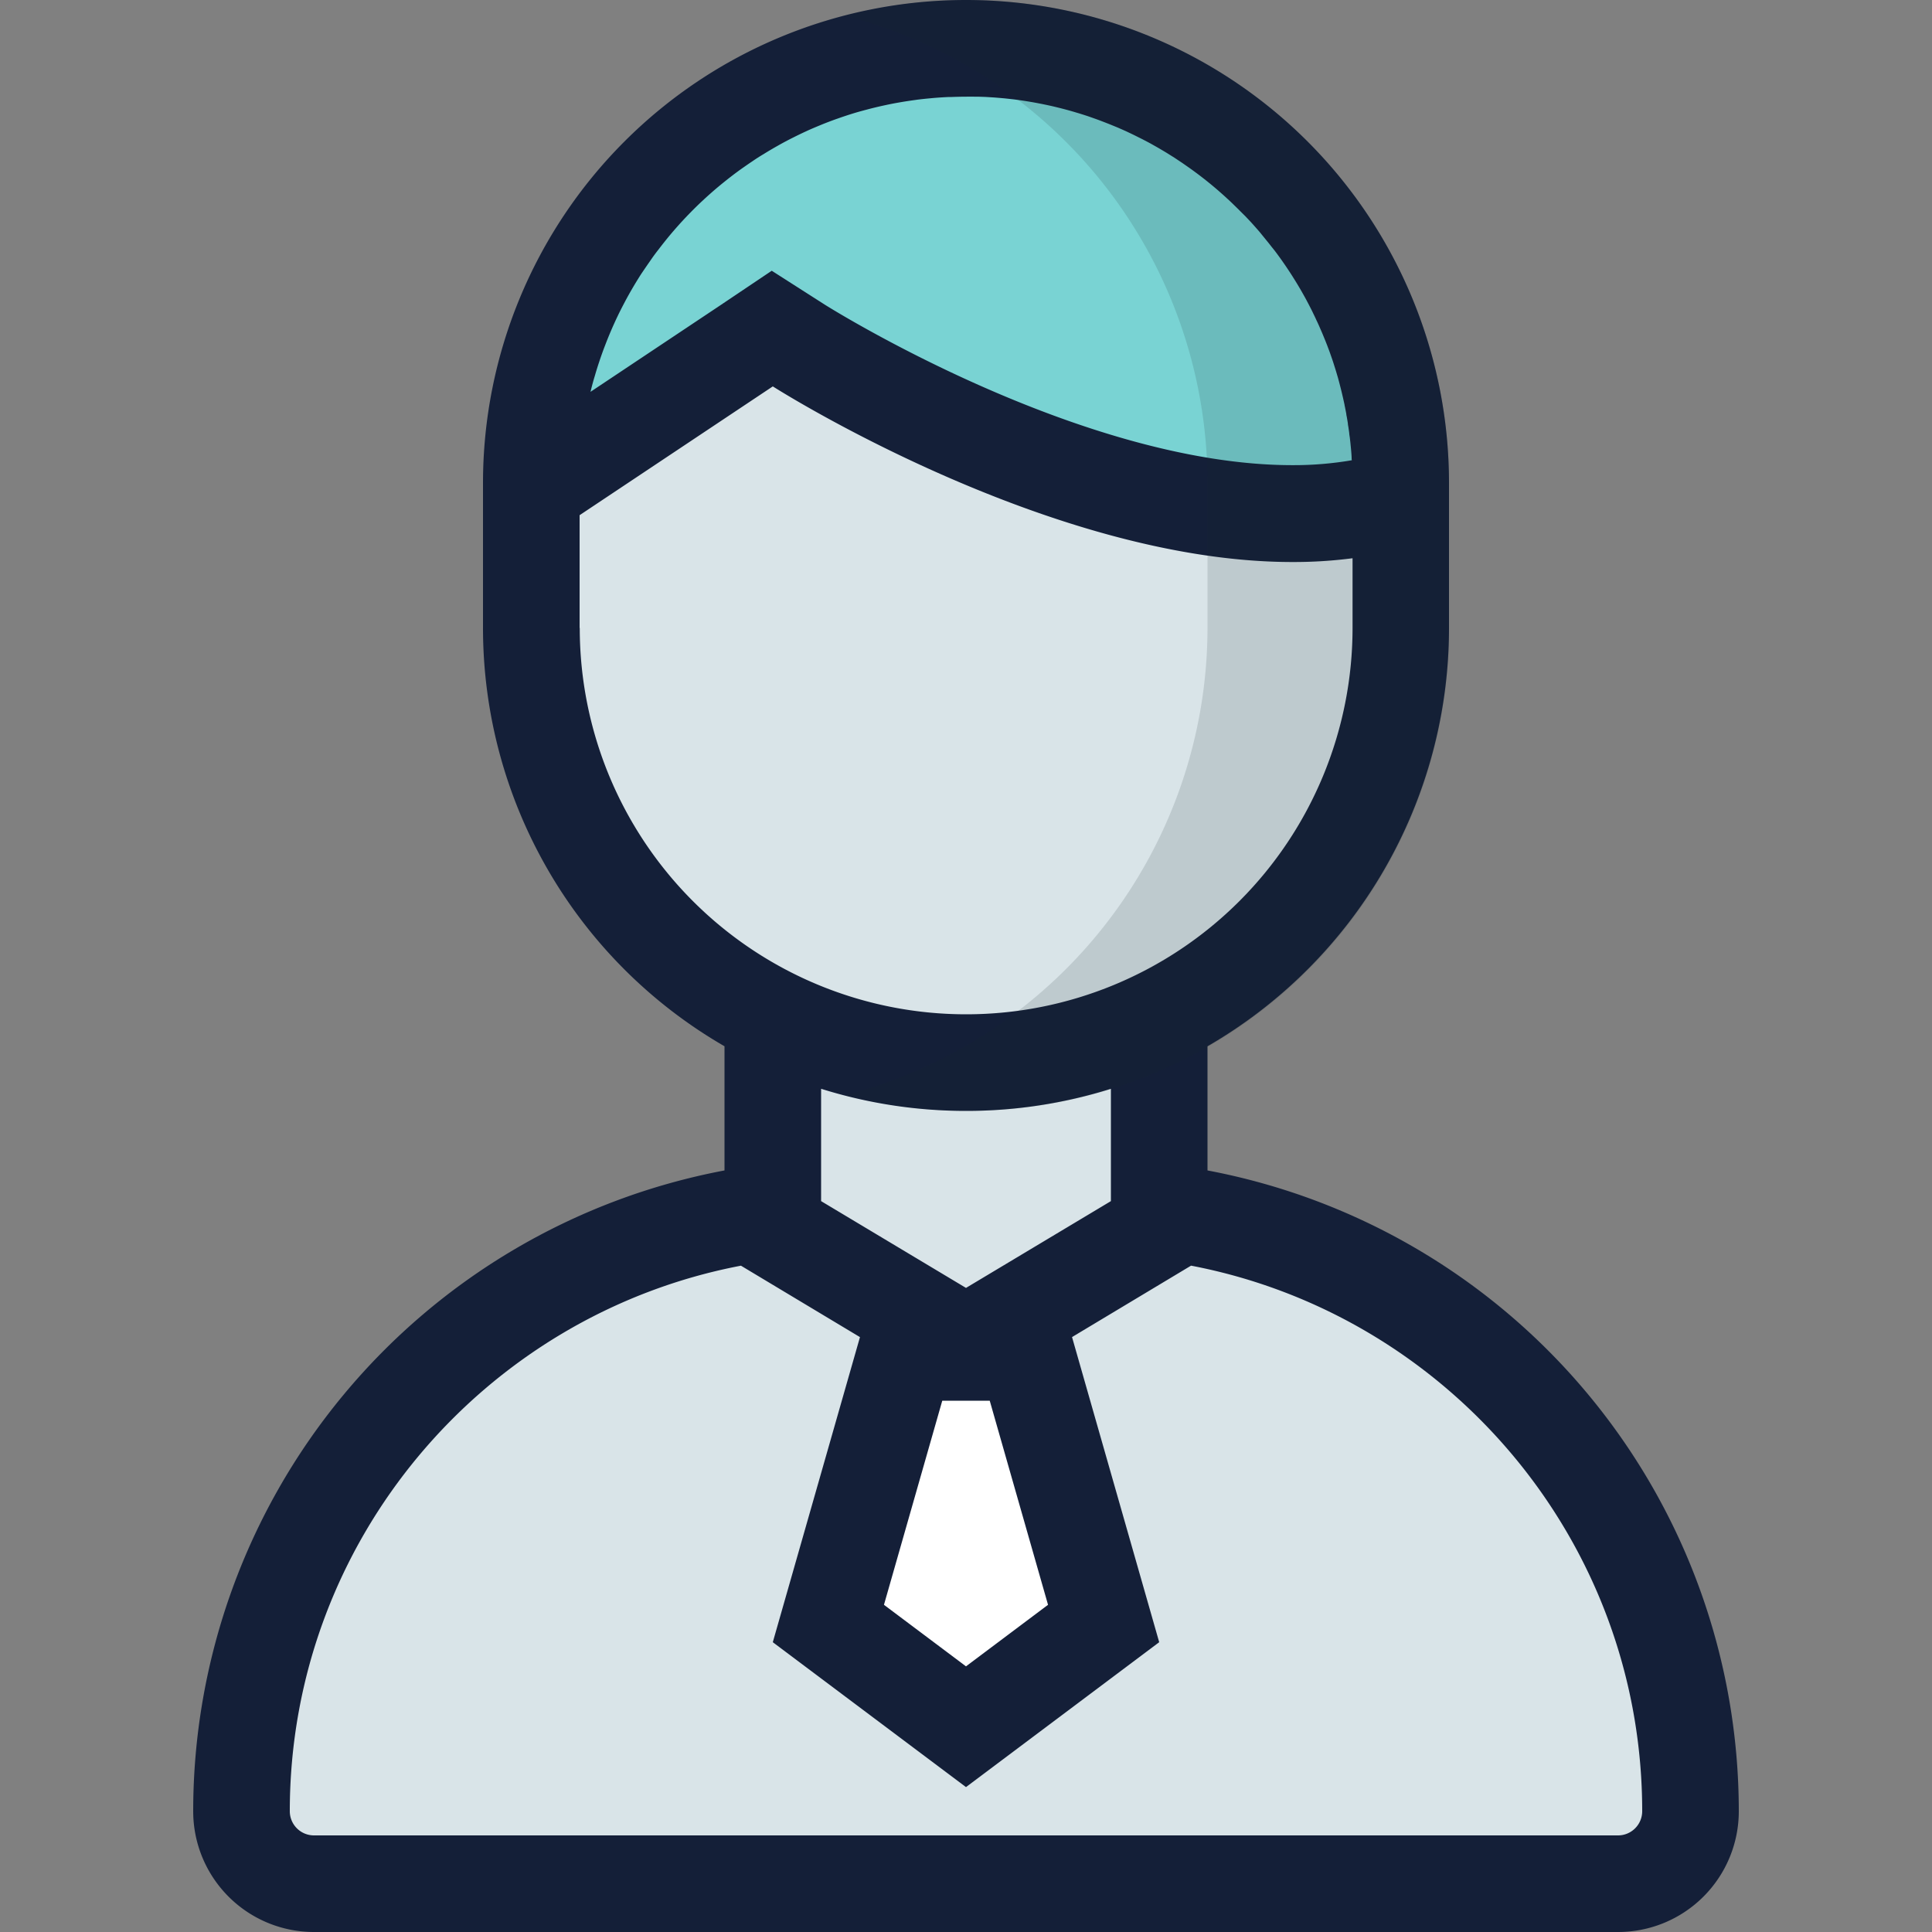 <svg id="Layer_1" data-name="Layer 1" xmlns="http://www.w3.org/2000/svg" viewBox="0 0 512 512"><rect x="0" y="0" width="512" height="512" fill="#808080" stroke="none"/><defs><style>.cls-1{fill:#d9e4e8;}.cls-2{fill:#fff;}.cls-3{fill:#79d3d3;}.cls-4{fill:#141f38;}.cls-5{fill:#17292d;opacity:0.14;}</style></defs><title>man-4-filled</title><path class="cls-1" d="M448,480a19.22,19.22,0,0,1-19.2,19.2H83.2A19.22,19.22,0,0,1,64,480c0-81.73,61.6-149.33,140.8-158.84V269.58a115.33,115.33,0,0,1-64-103.18V128a115.2,115.2,0,1,1,230.4,0v38.4a115.33,115.33,0,0,1-64,103.18v51.58C386.4,330.67,448,398.28,448,480Z"/><polygon class="cls-2" points="219.53 430.25 240.06 358.4 271.94 358.4 292.47 430.25 256 457.6 219.53 430.25"/><path class="cls-3" d="M342.44,136.14c-60.15,0-130.06-44.09-130.76-44.53l-7-4.48L140.8,129.68V128a115.2,115.2,0,0,1,230.4,0v4a94.27,94.27,0,0,1-28.76,4.13Z"/><path class="cls-4" d="M320,310.18V277.27A128,128,0,0,0,384,166.4V128a128,128,0,0,0-256,0v38.4a128,128,0,0,0,64,110.87v32.91A172.84,172.84,0,0,0,51.2,480a32,32,0,0,0,32,32H428.8a32,32,0,0,0,32-32A172.84,172.84,0,0,0,320,310.18ZM258.59,25.63l.87,0,1.71.06,1,.06,1.53.1,1.09.09,1.46.13,1.11.12,1.42.16,1.12.15,1.39.2,1.12.18,1.37.23,1.12.21,1.35.26,1.11.23,1.34.29,1.09.26,1.34.33,1.08.28,1.32.36,1.07.31,1.31.39,1.06.33,1.3.42,1,.35,1.3.46,1,.37,1.3.5,1,.39,1.3.53,1,.41,1.3.57.94.42,1.29.61.91.44,1.3.65.88.44,1.32.69.84.45,1.33.75.79.45,1.37.81.72.43,1.42.89.64.4,1.5,1,.53.35,1.65,1.15.33.23q4,2.84,7.7,6.05l.11.1q.86.75,1.7,1.51l.31.29q.74.67,1.46,1.36l.41.4,1.32,1.29.47.48L330,57.27l.5.53L331.63,59l.52.58,1.09,1.23.53.61,1,1.23.53.65,1,1.23.53.68,1,1.25.52.69.92,1.26.51.72.88,1.27.5.74.85,1.29.48.75.82,1.31.47.77.79,1.33.45.78.76,1.35.43.79.72,1.37.41.8c.24.46.47.93.69,1.4l.39.8c.23.47.45,1,.67,1.43l.36.79c.22.48.43,1,.64,1.46l.34.79c.21.5.41,1,.62,1.5l.31.77c.2.52.4,1,.6,1.56l.28.74c.2.54.39,1.09.58,1.64l.24.69c.2.59.39,1.17.57,1.76l.19.59c.21.67.41,1.35.6,2l.11.36q1,3.61,1.79,7.32c0,.2.08.39.11.59.12.62.25,1.25.36,1.87,0,.27.09.55.14.83.09.55.19,1.1.27,1.65,0,.32.09.64.14,1,.07.51.15,1,.22,1.53,0,.35.08.7.13,1.06s.12,1,.17,1.46.07.75.11,1.12.09.94.13,1.41.06.78.08,1.17,0,.69.07,1a91.21,91.21,0,0,1-15.78,1.3c-56.31,0-123.22-42.11-123.87-42.52l-14.08-9L190.6,81.1l-34.11,22.74.09-.37c.3-1.23.63-2.46,1-3.68l.12-.4q.51-1.76,1.09-3.49l.15-.46c.4-1.18.82-2.35,1.26-3.51l.27-.7q.66-1.72,1.38-3.41l.25-.58q.73-1.68,1.51-3.32l.1-.21c.54-1.13,1.11-2.24,1.69-3.34l.34-.65q.85-1.59,1.76-3.15l.38-.65c.63-1.06,1.27-2.11,1.93-3.14l.19-.29q1-1.48,2-2.92l.37-.53q1-1.47,2.12-2.89l.49-.64q1.1-1.42,2.24-2.81l.39-.47q1.1-1.31,2.25-2.59l.31-.35q1.22-1.34,2.48-2.64l.56-.57q1.25-1.27,2.54-2.49l.54-.5c.89-.83,1.8-1.65,2.72-2.45l.16-.14q1.37-1.18,2.78-2.31l.56-.45q1.4-1.11,2.83-2.17l.64-.47c1-.71,2-1.41,3-2.09l.41-.27q1.44-1,2.92-1.87l.48-.3q1.55-.95,3.13-1.84l.69-.39q1.58-.88,3.2-1.7l.58-.29q1.61-.81,3.25-1.56l.25-.12c1.14-.52,2.29-1,3.45-1.48l.68-.28q1.7-.68,3.42-1.3l.69-.24c1.19-.42,2.39-.82,3.6-1.2l.26-.08q1.76-.54,3.55-1l.59-.16q1.81-.47,3.64-.88l.74-.16c1.23-.27,2.47-.51,3.72-.73l.52-.09q1.83-.31,3.69-.56l.39-.06c1.28-.17,2.57-.3,3.87-.42l.74-.07q1.92-.16,3.85-.25l.68,0c1.35-.05,2.71-.09,4.07-.09Q257.3,25.6,258.59,25.63ZM153.6,166.4V136.53l51.2-34.13s72.91,46.54,137.64,46.54a120.46,120.46,0,0,0,16-1V166.4a102.4,102.4,0,1,1-204.8,0ZM256,294.4a127.94,127.94,0,0,0,38.4-5.86v29.77l-38.4,23-38.4-23V288.54A127.94,127.94,0,0,0,256,294.4Zm-6.29,76.8h12.58l15.45,54.09L256,441.6l-21.74-16.31ZM428.8,486.4H83.2a6.41,6.41,0,0,1-6.4-6.4c0-71.72,51.56-131.61,119.56-144.58l31.54,18.93L204.8,435.2,256,473.6l51.2-38.4-23.1-80.86,31.54-18.93c68,13,119.56,72.86,119.56,144.58A6.41,6.41,0,0,1,428.8,486.4Z"/><path class="cls-5" d="M256,0a127.82,127.82,0,0,0-32,4.2A127.94,127.94,0,0,1,320,128v38.4a127.94,127.94,0,0,1-96,123.8A127.55,127.55,0,0,0,384,166.4V128A128,128,0,0,0,256,0Z"/></svg>